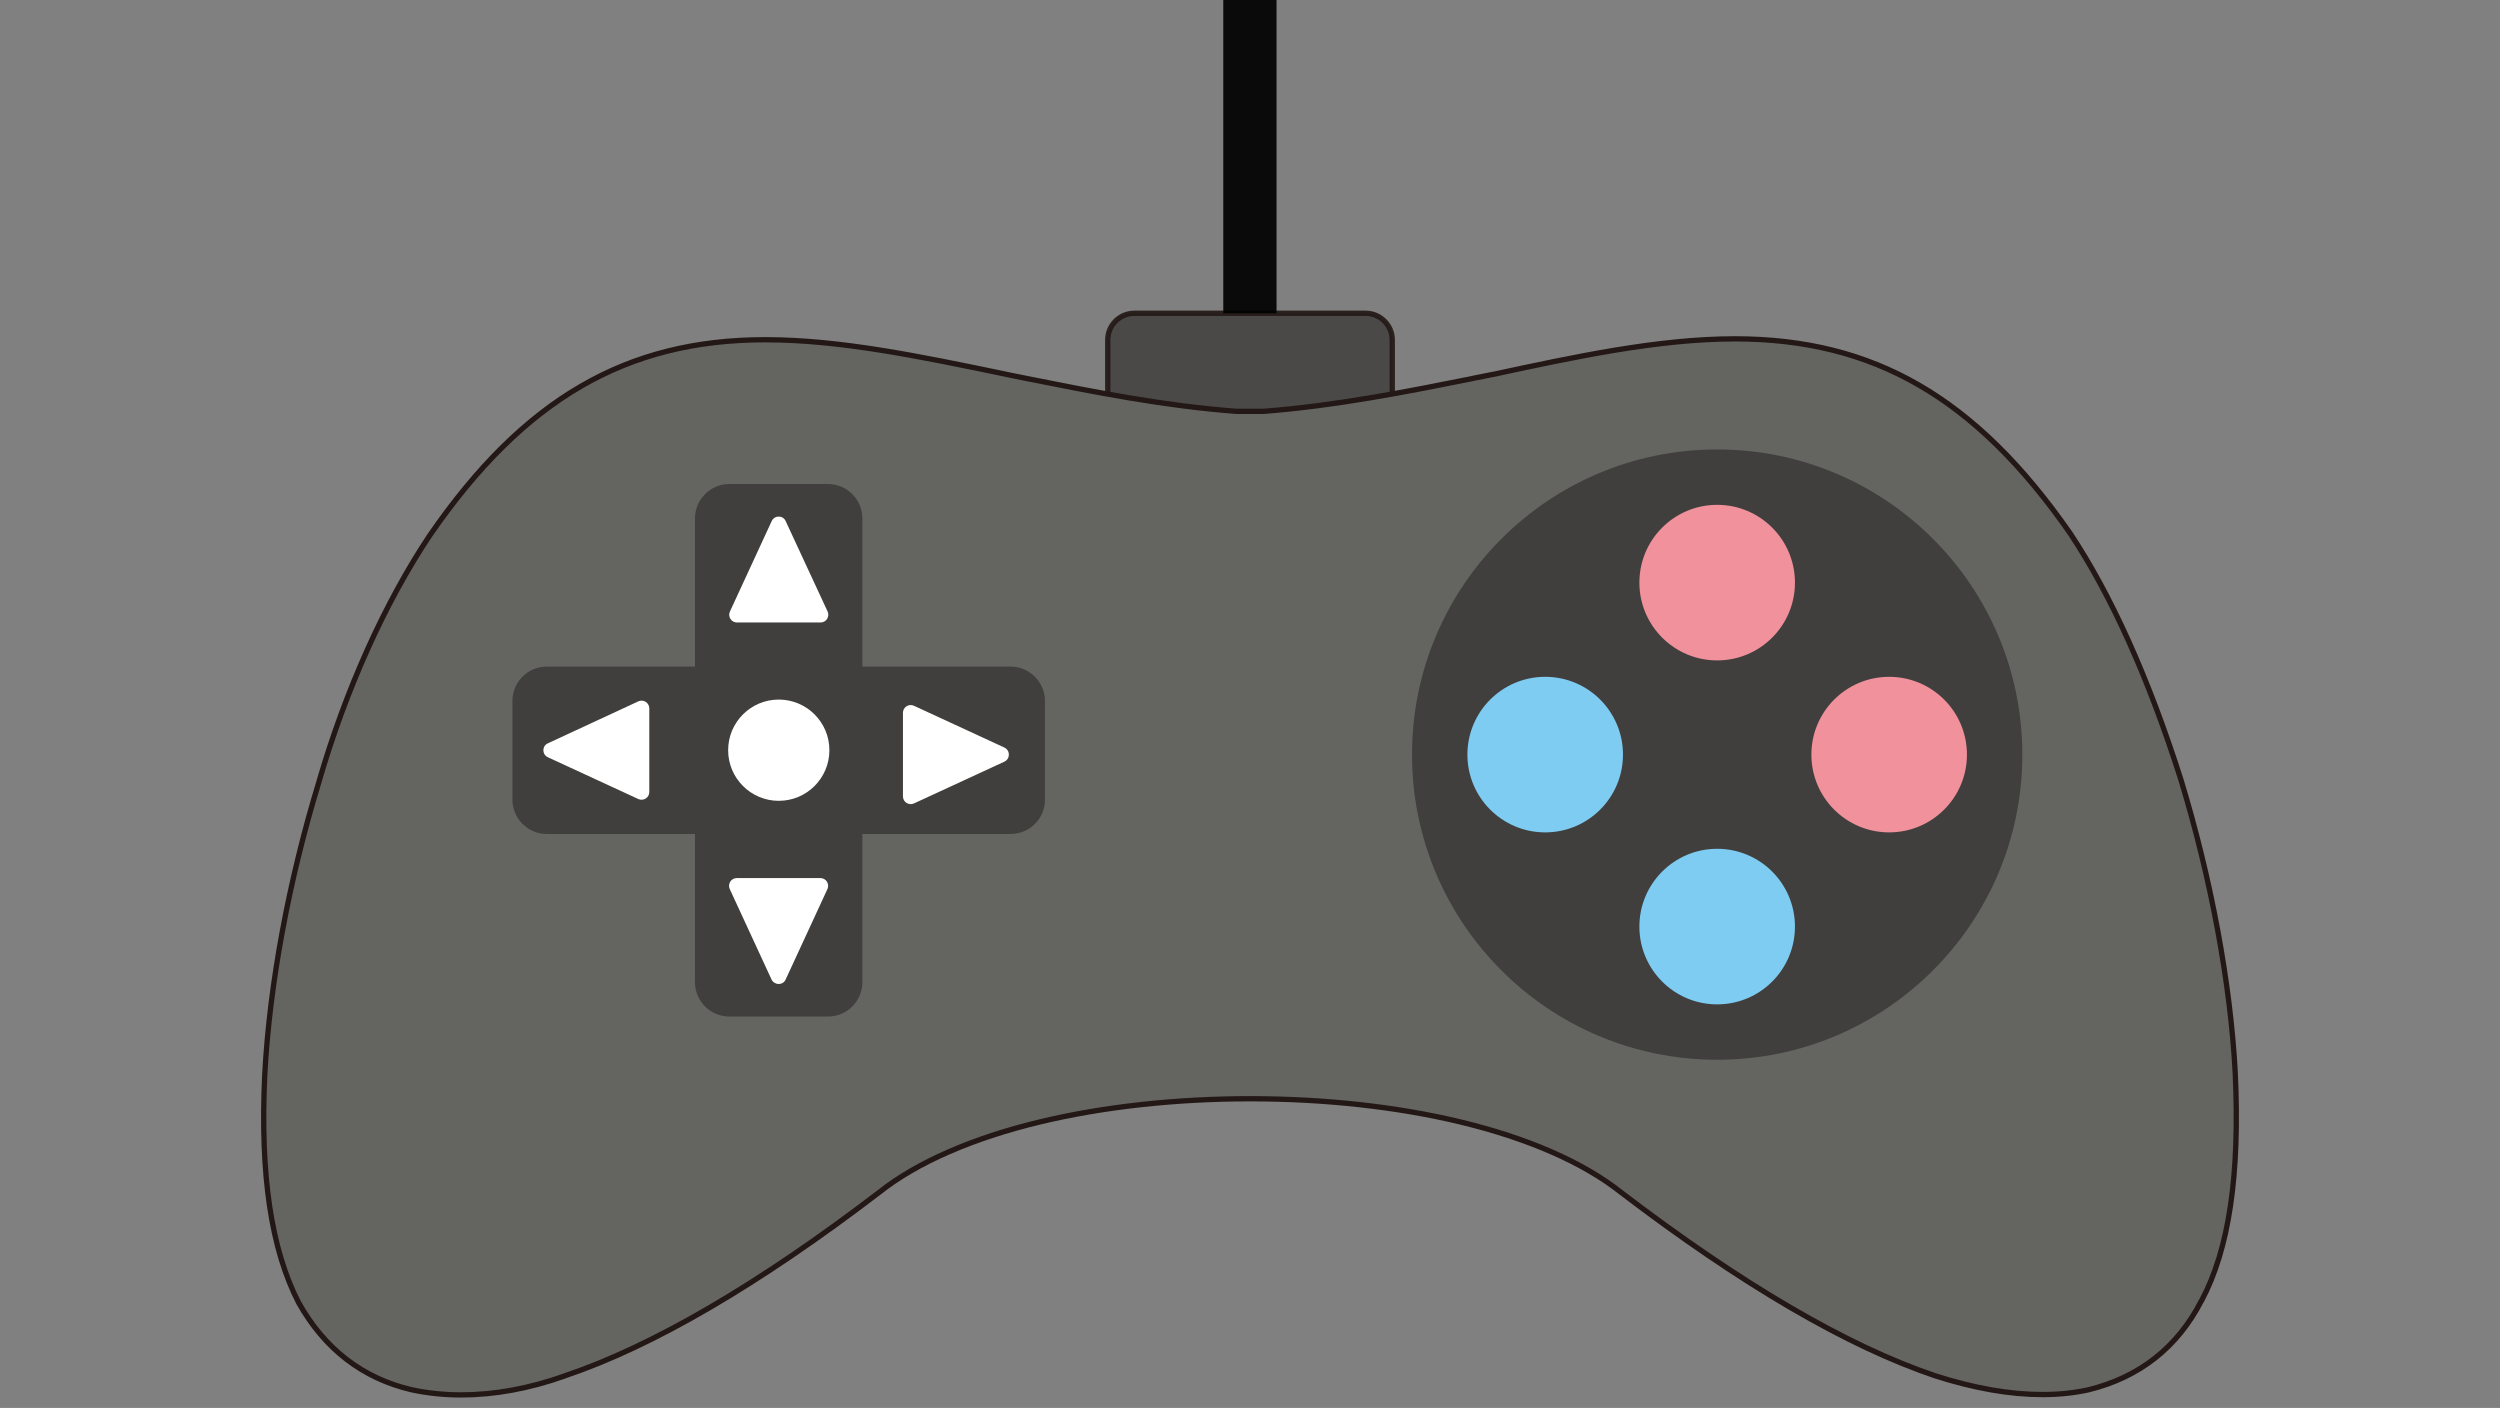 <?xml version="1.0" encoding="utf-8"?>
<!-- Generator: Adobe Illustrator 25.2.3, SVG Export Plug-In . SVG Version: 6.00 Build 0)  -->
<svg version="1.1" id="Capa_1" xmlns="http://www.w3.org/2000/svg" xmlns:xlink="http://www.w3.org/1999/xlink" x="0px" y="0px"
	 viewBox="0 0 1417.3 798.2" style="enable-background: new 0 0 1417.3 798.2" xml:space="preserve">
<rect x="0" y="0" width="1417.3" height="798.2" fill="#808080" stroke="none"/>
<style type="text/css">
	.st0{opacity:0.92;fill:#464544;stroke:#231815;stroke-width:3;stroke-miterlimit:10;enable-background:new    ;}
	.st1{fill:#646461;stroke:#231815;stroke-width:3;stroke-miterlimit:10;}
	.st2{fill:#403F3E;}
	.st3{fill:#F0919B;}
	.st4{fill:#7FCCF2;}
	.st5{fill:#FFFFFF;}
	.c_up{fill:rgba(0,0,0,0);}
	.st6{opacity:0.92;enable-background:new    ;}
</style>
<path class="st0" d="M 774.2 259.4 H 643.1 c -8.3 0 -15.1 -6.8 -15.1 -15.1 v -51.6 c 0 -8.3 6.8 -15.1 15.1 -15.1 h 131.1 c 8.3 0 15.1 6.8 15.1 15.1 v 51.6 C 789.3 252.7 782.5 259.4 774.2 259.4 z"/>
<path class="st1" d="M 261.4 790.8 c -9.7 0 -19.1 -1 -28 -2.9 c -27.8 -6.5 -49.4 -23.1 -64.1 -49.4 l 0 0 c -15.6 -30.3 -21.9 -72.6 -19.2 -129.3 c 2.7 -51 13.6 -110 30.8 -166.2 v -0.1 c 15.1 -51.9 37.4 -101.4 62.7 -139.3 c 26.9 -39.1 55 -66.8 85.9 -84.7 c 30.5 -17.7 64.6 -26.3 104.3 -26.3 c 42.3 0 87.4 9.4 135.2 19.3 l 2.3 0.5 c 3.4 0.7 10.9 2.2 10.9 2.2 c 38.1 7.6 77.5 15.5 118.8 18.6 c 0.3 0 0.6 0 0.9 0 h 13.6 c 0.3 0 0.6 0 0.9 0 c 41 -3.2 80.4 -11 118.4 -18.6 l 0.3 -0.1 c 3.7 -0.7 7.3 -1.5 11 -2.2 c 0.1 0 0.1 0 0.2 0 c 46 -9.9 93.6 -20.2 137.3 -20.2 c 39.6 0 73.6 8.5 104.1 26.1 c 30.9 17.8 59 45.4 86 84.3 c 23.3 35.1 44.4 82 62.7 139.5 c 17.1 56.2 28.1 115.2 30.8 166.2 c 2.7 57.8 -3.5 100 -19.1 129.2 c 0 0 0 0.1 -0.1 0.1 c -13.6 26.4 -35.1 43.3 -64 50.4 c -8.1 1.8 -16.9 2.7 -26.1 2.7 c -18.5 0 -38.9 -3.6 -60.7 -10.6 c -49.9 -16.8 -109.9 -51.9 -178.3 -104.1 l 0 0 C 897.6 659 866 645.2 827.7 636 c -35.8 -8.6 -76.9 -13.1 -119 -13.1 c -42 0 -83.2 4.5 -119 13.1 c -38.3 9.2 -69.9 23 -91.2 39.9 c -68.4 52.3 -128.4 87.3 -178.3 104.1 c -0.1 0 -0.1 0 -0.2 0.1 C 300 787.2 280.3 790.8 261.4 790.8 z"/>
<g>
	<circle class="st2" cx="973.5" cy="427.8" r="173"/>
	<circle class="st3" cx="1071" cy="427.8" r="44.1"/>
	<circle class="st3" cx="973.5" cy="330.3" r="44.1"/>
	<circle class="st4" cx="876" cy="427.8" r="44.1"/>
	<circle class="st4" cx="973.5" cy="525.3" r="44.1"/>
</g>
<g>
	<g>
		<path class="st2" d="M 572.9 472.8 H 310 c -10.8 0 -19.5 -8.8 -19.5 -19.5 v -55.9 c 0 -10.8 8.8 -19.5 19.5 -19.5 h 262.9 c 10.8 0 19.5 8.8 19.5 19.5 v 55.9 C 592.5 464.1 583.7 472.8 572.9 472.8 z"/>
		<path class="st2" d="M 394 556.8 V 293.9 c 0 -10.8 8.8 -19.5 19.5 -19.5 h 55.9 c 10.8 0 19.5 8.8 19.5 19.5 v 262.9 c 0 10.8 -8.8 19.5 -19.5 19.5 h -55.9 C 402.7 576.3 394 567.6 394 556.8 z"/>
	</g>
	<path class="st5" d="M 437.5 295.4 l -23.7 51.3 c -1.3 2.9 0.8 6.2 4 6.2 h 47.4 c 3.2 0 5.3 -3.3 4 -6.2 l -23.8 -51.3 C 443.9 292 439.1 292 437.5 295.4 z"/>
	<path class="st5" d="M 445.4 555.3 l 23.7 -51.3 c 1.3 -2.9 -0.8 -6.2 -4 -6.2 h -47.4 c -3.2 0 -5.3 3.3 -4 6.2 l 23.7 51.3 C 439.1 558.7 443.9 558.7 445.4 555.3 z"/>
	<path class="st5" d="M 310.6 429.3 l 51.3 23.7 c 2.9 1.3 6.2 -0.8 6.2 -4 v -47.4 c 0 -3.2 -3.3 -5.3 -6.2 -4 l -51.3 23.8 C 307.2 422.9 307.2 427.7 310.6 429.3 z"/>
	<path class="st5" d="M 569.4 423.8 l -51.3 -23.7 c -2.9 -1.3 -6.2 0.8 -6.2 4 v 47.4 c 0 3.2 3.3 5.3 6.2 4 l 51.3 -23.7 C 572.8 430.2 572.8 425.4 569.4 423.8 z"/>
	<circle class="st5" cx="441.5" cy="425.3" r="28.7"/>
</g>
<rect x="693.5" class="st6" width="30.2" height="177.6"/>
</svg>


<!-- svgeditor.openSvgEditor -->
